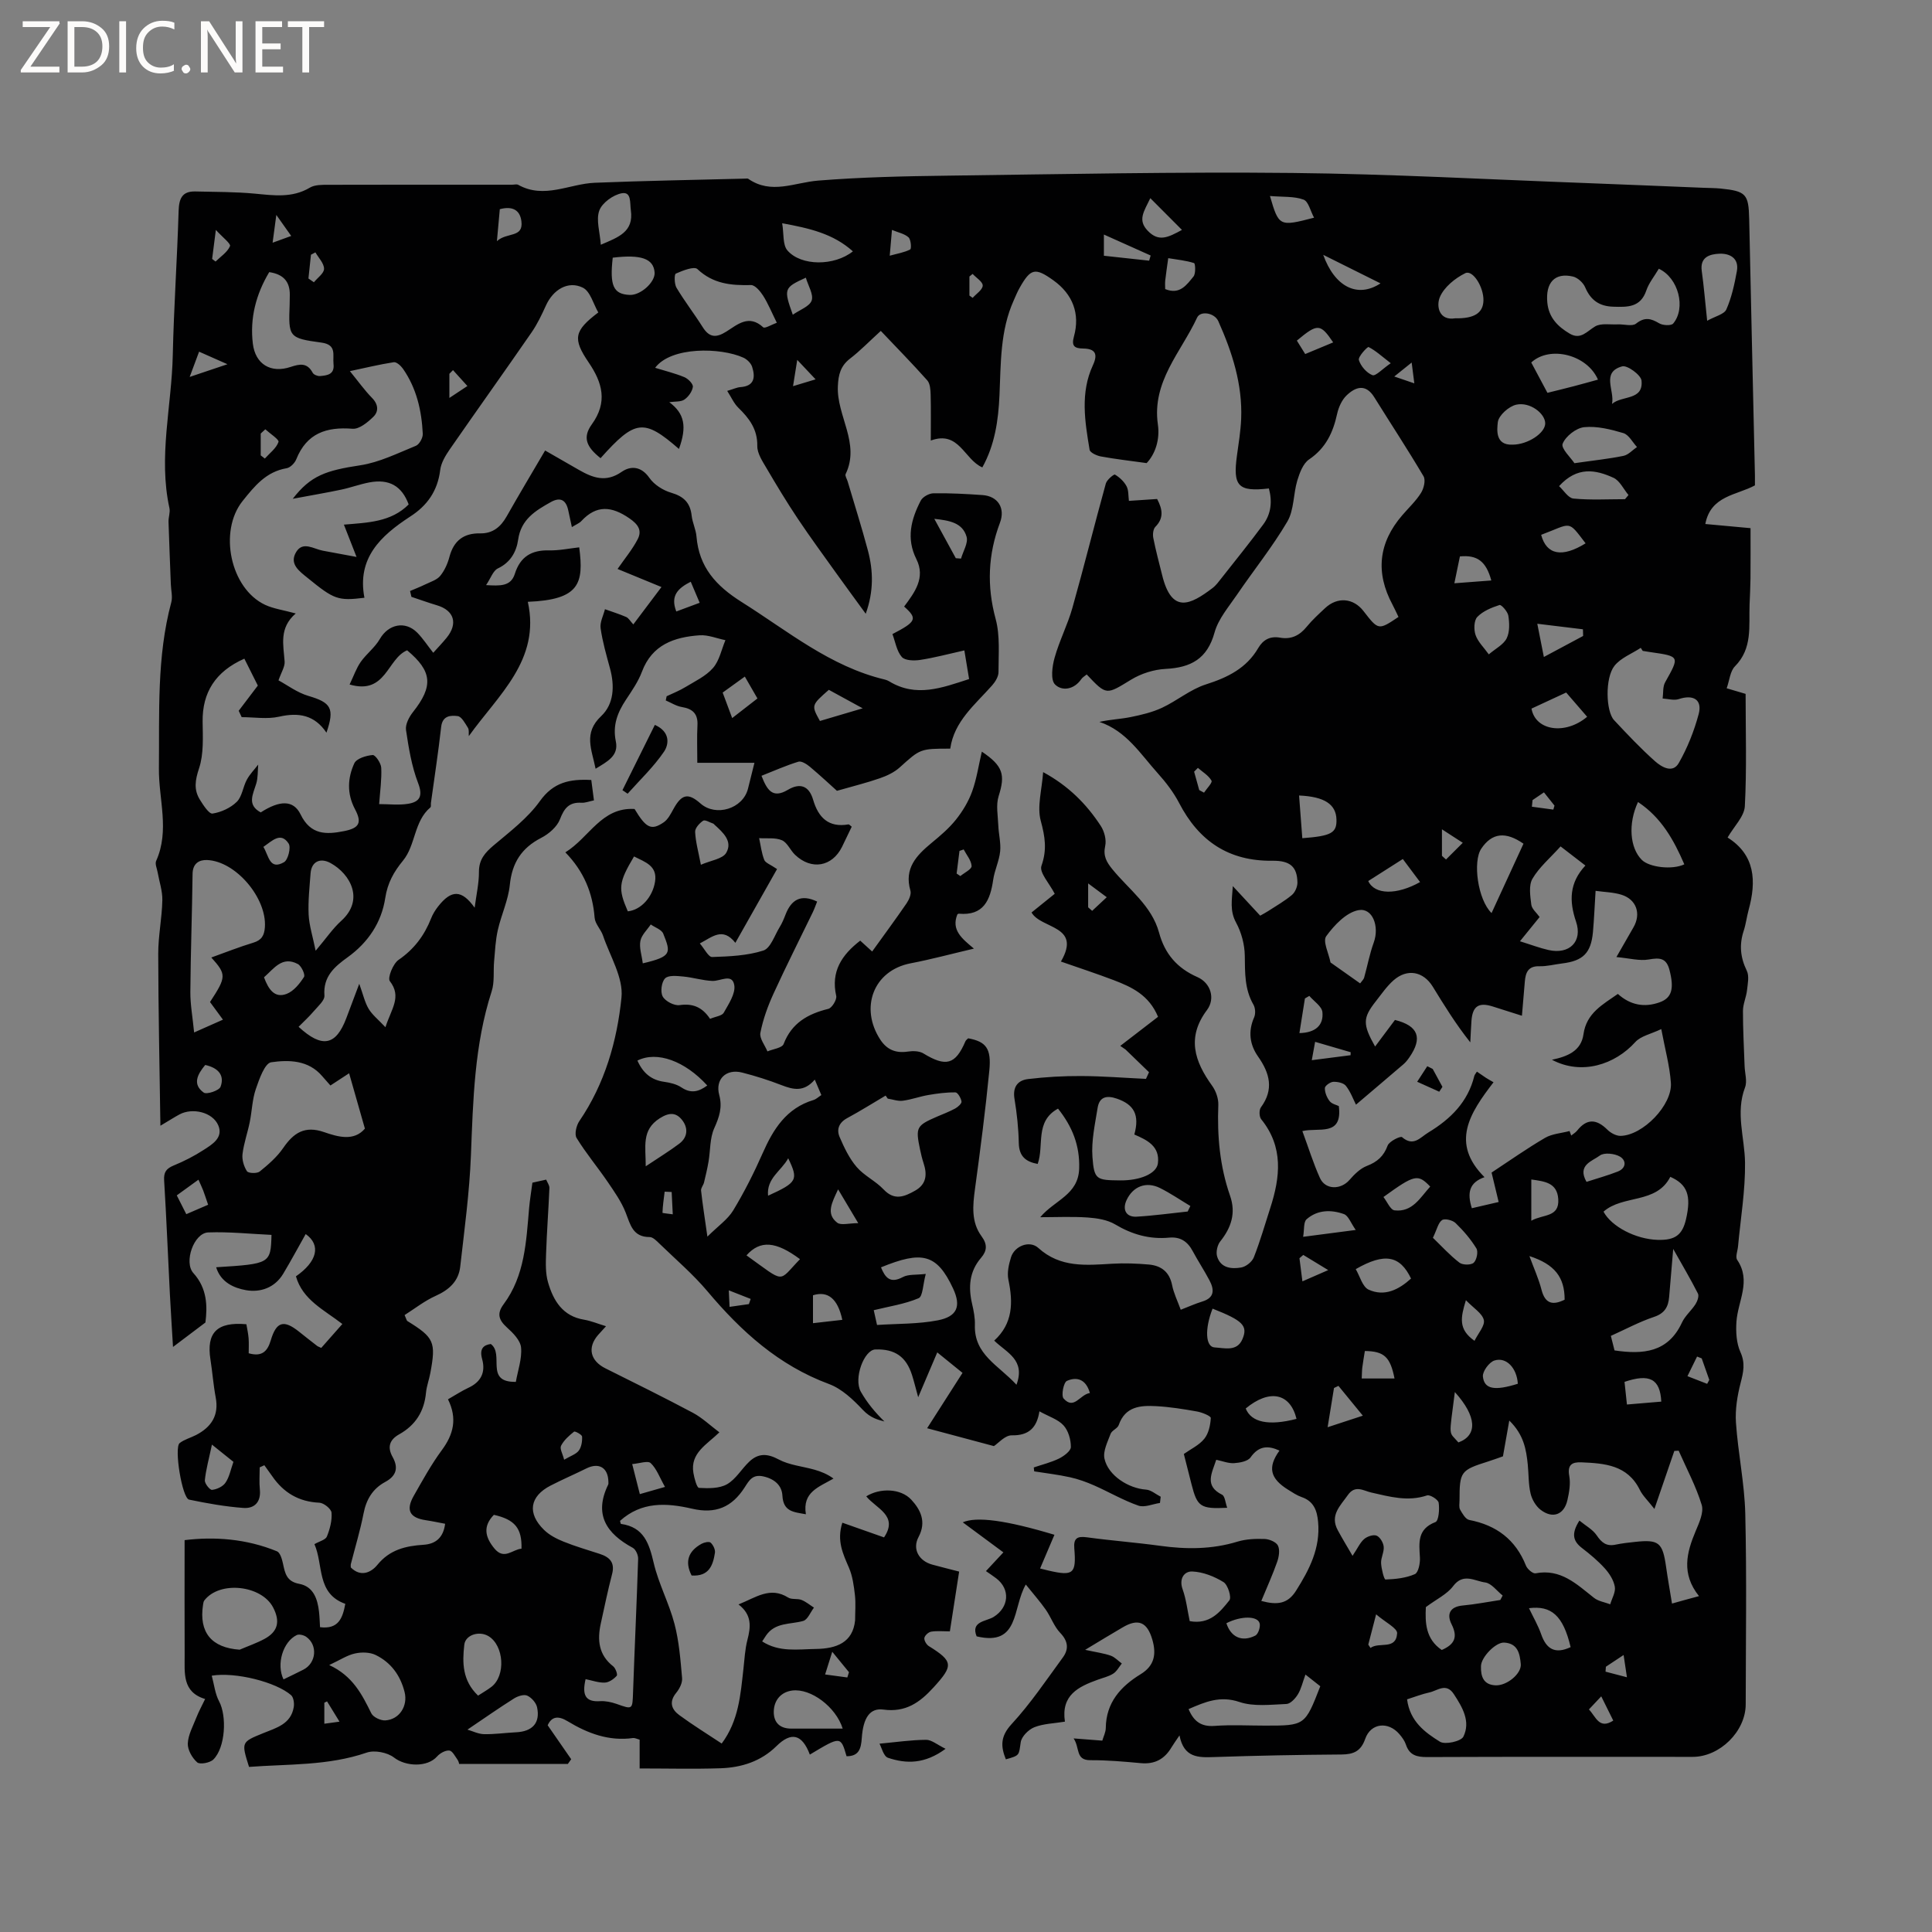 <svg enable-background="new 0 0 400 400" viewBox="0 0 400 400" xmlns="http://www.w3.org/2000/svg"><rect x="0" y="0" width="400" height="400" fill="#808080" stroke="none"/><g fill="#fcfbfa"><path d="m12.4 4.8-6.1 9h6v1.2h-8v-.5l6.1-8.9h-5.7v-1.2h7.6v.4z"/><path d="m14 15v-10.6h3c1.6 0 2.9.5 4 1.4s1.6 2.2 1.6 3.8-.5 3-1.6 3.9-2.4 1.5-4 1.5zm1.4-9.4v8.2h1.6c1.3 0 2.4-.4 3.1-1.1s1.1-1.8 1.1-3.1-.4-2.3-1.2-3-1.8-1-3.1-1z"/><path d="m26.1 4.4v10.6h-1.4v-10.6z"/><path d="m36.1 14.6c-.8.4-1.8.6-2.9.6-1.5 0-2.7-.5-3.6-1.4s-1.4-2.2-1.4-3.8c0-1.7.5-3.1 1.5-4.1s2.3-1.6 3.9-1.6c1 0 1.8.1 2.5.4v1.4c-.8-.4-1.6-.6-2.5-.6-1.2 0-2.1.4-2.9 1.2s-1.1 1.8-1.1 3.2c0 1.3.3 2.3 1 3s1.6 1.1 2.7 1.1c1 0 2-.2 2.7-.7v1.3z"/><path d="m37.6 14.3c0-.2.1-.5.3-.6s.4-.3.6-.3c.3 0 .5.1.6.3s.3.4.3.6-.1.4-.3.6-.4.3-.6.3c-.3 0-.5-.1-.6-.3s-.3-.4-.3-.6z"/><path d="m50.2 15h-1.6l-5.3-8.2c-.2-.2-.3-.5-.4-.7 0 .2.1.7.1 1.5v7.4h-1.4v-10.6h1.7l5.2 8.1c.2.4.4.6.4.7 0-.3-.1-.8-.1-1.5v-7.3h1.4z"/><path d="m58.6 15h-5.7v-10.6h5.5v1.2h-4.1v3.4h3.8v1.2h-3.8v3.6h4.3z"/><path d="m67.1 5.6h-3.1v9.4h-1.4v-9.4h-3v-1.2h7.5z"/></g><path d="m224.67 341.58c2.37.52 3.89.71 5.3 1.21.85.3 1.53 1.07 2.29 1.62-.58.72-1.04 1.63-1.78 2.1-.96.61-2.15.87-3.24 1.27-3.97 1.44-7.59 3.17-6.76 8.67-2.27.37-4.45.41-6.34 1.16-1.2.48-2.63 1.91-2.81 3.1-.41 2.69-.12 2.73-3.08 3.54-1.08-2.68-1.15-4.75 1.18-7.28 3.92-4.25 7.19-9.12 10.62-13.81 1.26-1.72 1.11-3.37-.54-5.09-1.28-1.33-1.91-3.26-3-4.81-1.16-1.66-2.51-3.18-4.13-5.2-2.81 4.84-1.24 12.85-10.18 10.73-1.28-3.16 2.03-3.08 3.55-4.04 3.14-1.98 3.48-5.71.5-7.98-.65-.5-1.35-.95-2.12-1.49 1.2-1.29 2.27-2.44 3.61-3.88-2.85-2.11-5.61-4.15-8.41-6.22 2.85-1.24 8.91-.45 18.98 2.58-1 2.34-1.95 4.59-2.97 6.98.44.11 1.11.29 1.78.44 5.11 1.17 5.74.65 5.3-4.62-.17-2.07.6-2.55 2.59-2.28 5.04.69 10.12 1.07 15.15 1.76 5.42.75 10.74.76 16.04-.86 1.78-.54 3.77-.62 5.65-.55.97.04 2.38.63 2.74 1.38.43.9.2 2.32-.17 3.37-.93 2.65-2.1 5.22-3.28 8.08 3.32.89 5.47.62 7.2-2.13 2.77-4.39 5.05-8.82 4.56-14.23-.21-2.36-.9-4.28-3.39-5.14-.99-.34-1.89-.95-2.79-1.51-3.79-2.34-4.31-4.67-1.82-8.12-2.36-1.09-4.28-1.01-5.98 1.4-.57.82-2.22 1.12-3.4 1.2-1.2.07-2.43-.43-3.71-.7-.93 2.84-2.49 5.39 1.2 7.23.62.31.69 1.7 1.07 2.71-5.53.27-6.2-.2-7.38-4.83-.52-2.05-1.04-4.1-1.6-6.31 1.44-1.02 3.17-1.82 4.24-3.15.9-1.11 1.26-2.83 1.34-4.3.02-.41-1.78-1.15-2.82-1.34-2.81-.5-5.65-.96-8.49-1.11-3.23-.18-6.41.04-7.75 3.91-.25.72-1.42 1.1-1.68 1.82-.62 1.66-1.61 3.58-1.27 5.14.76 3.5 4.98 6.16 8.61 6.41 1.04.07 2.02.96 3.03 1.47-.05.43-.1.86-.15 1.29-1.51.22-3.21 1-4.48.55-3.15-1.1-6.07-2.82-9.13-4.17-1.61-.71-3.3-1.32-5.02-1.7-2.44-.54-4.94-.83-7.41-1.22-.03-.27-.06-.54-.09-.81 1.75-.6 3.59-1.04 5.24-1.85 1.01-.5 2.44-1.57 2.44-2.38.01-1.52-.52-3.38-1.51-4.47-1.14-1.26-3.04-1.83-5-2.92-.53 3.4-2.2 5.04-5.72 4.97-1.4-.03-2.83 1.67-3.7 2.23-4.74-1.27-9.12-2.44-13.83-3.7 2.58-4.04 4.9-7.66 7.33-11.46-1.73-1.4-3.34-2.7-5.23-4.24-1.33 3.13-2.51 5.89-3.95 9.28-.56-2.02-.87-3.32-1.27-4.58-1.21-3.81-3.55-5.44-7.59-5.31-2.35.08-4.55 6.02-3.02 8.74 1.29 2.28 2.99 4.33 4.89 6.17-1.22-.34-2.81-.64-4.49-2.42-1.99-2.12-4.34-4.35-6.98-5.33-10.42-3.86-18.19-10.9-25.17-19.2-2.99-3.55-6.57-6.6-9.92-9.85-.59-.57-1.36-1.38-2.04-1.38-3.5 0-3.99-2.55-4.97-5.06-.89-2.29-2.38-4.38-3.78-6.44-2.08-3.04-4.46-5.88-6.38-9.01-.48-.78-.06-2.58.56-3.49 5.28-7.74 7.82-16.58 8.73-25.59.42-4.11-2.38-8.56-3.82-12.82-.44-1.29-1.64-2.43-1.74-3.7-.4-5.16-2.24-9.62-6.06-13.54 5-3.09 7.46-9.38 14.33-8.98 2.37 3.94 3.45 4.52 6.01 2.78.88-.59 1.46-1.72 2-2.7 1.72-3.17 3.07-3.49 5.65-1.21 3.18 2.8 8.74 1.09 9.81-3.02.42-1.62.81-3.26 1.35-5.41-4.1 0-7.84 0-11.83 0 0-2.89-.1-5.32.03-7.74.13-2.41-.98-3.44-3.24-3.81-1.15-.19-2.22-.89-3.32-1.36.06-.29.12-.58.18-.87 1.3-.62 2.67-1.15 3.89-1.9 1.99-1.21 4.24-2.26 5.71-3.95 1.32-1.51 1.75-3.81 2.57-5.76-1.78-.36-3.6-1.13-5.34-1.01-5.25.37-9.85 1.93-11.95 7.56-.77 2.05-2.08 3.93-3.3 5.78-1.76 2.65-2.79 5.31-2.1 8.62.63 3.01-1.76 4.18-4.19 5.67-.79-3.99-2.58-7.38 1.15-10.89 2.66-2.51 2.82-6.24 1.84-9.86-.75-2.76-1.55-5.52-1.95-8.33-.18-1.25.57-2.63.9-3.95 1.47.53 2.97.99 4.39 1.61.51.22.84.85 1.48 1.54 1.98-2.62 3.8-5.04 5.83-7.74-3.22-1.33-6.2-2.55-9.09-3.74 1.44-2.09 3.04-4 4.16-6.15.94-1.8.14-3.07-1.72-4.34-3.65-2.51-6.78-2.83-9.93.56-.41.45-1.05.69-1.97 1.26-.28-1.28-.51-2.33-.73-3.38-.44-2.18-1.59-2.94-3.63-1.8-3.17 1.77-6.16 3.57-6.76 7.76-.36 2.51-1.56 4.73-4.21 5.98-.98.47-1.46 2.01-2.43 3.45 2.92.17 5.12.29 5.95-2.33 1.11-3.53 3.44-4.95 7.07-4.86 2.08.05 4.18-.4 6.26-.63.98 7.49.08 10.85-10.64 11.28 2.67 12.08-6.13 19.27-12.22 27.81-.05-.58.1-1.29-.18-1.73-.58-.92-1.31-2.32-2.12-2.42-1.4-.18-3.15-.14-3.42 2.22-.59 5.26-1.4 10.5-2.12 15.75-.04.31.06.78-.11.93-3.44 2.91-3.03 7.81-5.67 11.02-1.93 2.35-3.2 4.63-3.68 7.75-.77 5.06-3.54 9.2-7.77 12.25-2.71 1.95-5.12 3.98-4.82 7.93.08 1.01-1.31 2.2-2.16 3.2-.99 1.16-2.12 2.2-3.19 3.28 4.89 4.51 7.74 3.88 9.89-1.81.78-2.07 1.56-4.15 2.67-7.1.8 2.22 1.14 3.83 1.94 5.18.74 1.24 1.96 2.2 3.48 3.81 1.25-3.86 3.42-6.29.91-9.54-.51-.67.66-3.61 1.81-4.4 3.23-2.22 5.34-5.05 6.74-8.6.34-.87.86-1.71 1.44-2.45 2.74-3.5 4.88-3.53 7.57.25.35-2.69.9-5.05.89-7.41-.01-2.55 1.24-3.97 3.05-5.5 3.38-2.85 7.04-5.62 9.57-9.16 2.79-3.9 6.16-4.61 10.64-4.37.18 1.34.35 2.66.55 4.22-.99.2-1.8.54-2.58.49-2.54-.15-3.57 1.1-4.45 3.41-.6 1.57-2.31 3.05-3.89 3.86-4.08 2.1-6.04 5.17-6.5 9.75-.32 3.17-1.78 6.21-2.49 9.37-.47 2.09-.57 4.27-.76 6.42-.19 2.09.12 4.32-.51 6.25-3.58 11.06-3.84 22.48-4.29 33.93-.3 7.71-1.35 15.41-2.22 23.09-.34 2.98-2.29 4.76-5.05 6-2.32 1.04-4.38 2.67-6.46 3.99.39.87.42 1.14.56 1.23 5.56 3.43 5.97 4.33 4.76 10.8-.25 1.35-.76 2.67-.89 4.03-.36 3.87-2.17 6.74-5.55 8.63-2.02 1.13-2.5 2.66-1.36 4.7 1.25 2.25.77 3.92-1.55 5.17-2.57 1.39-3.91 3.61-4.47 6.52-.69 3.53-1.74 6.98-2.63 10.47-.05.2-.01.42-.01.7 2.02 2.05 4.19 1.08 5.5-.53 2.56-3.15 5.85-3.92 9.55-4.16 2.53-.16 4.11-1.48 4.48-4.35-1.35-.25-2.67-.54-4.01-.74-3.32-.49-4.18-2.07-2.49-5.04 1.83-3.22 3.63-6.5 5.82-9.47 2.41-3.26 3.24-6.53 1.27-10.52 1.52-.86 2.82-1.73 4.22-2.38 2.64-1.22 3.6-3.23 2.85-5.95-.59-2.13.27-2.91 1.79-3.12 2.88 2.11-1.35 7.96 5.19 7.84.42-2.38 1.29-4.79 1.08-7.1-.13-1.48-1.66-3.03-2.92-4.16-1.7-1.54-2.14-2.86-.7-4.8 4.41-5.93 4.68-12.98 5.29-19.94.15-1.68.43-3.35.68-5.24.89-.2 1.79-.4 2.85-.63.25.61.69 1.18.67 1.73-.19 4.54-.54 9.07-.69 13.6-.07 1.98-.14 4.08.41 5.95 1.1 3.78 3.02 6.99 7.46 7.72 1.43.24 2.8.82 4.54 1.35-.72.8-1.2 1.3-1.65 1.82-2.26 2.61-1.61 5.34 1.54 6.91 6.06 3.02 12.14 6.02 18.11 9.2 1.91 1.02 3.53 2.58 5.47 4.04-2.63 2.56-6.06 4.28-5.38 8.39.19 1.12.71 3.09 1.17 3.11 1.94.11 4.21.15 5.8-.76 1.84-1.05 3.02-3.2 4.64-4.71 1.84-1.72 3.69-1.68 6.04-.42 2.22 1.19 4.95 1.42 7.44 2.13 1.33.38 2.62.89 3.92 1.83-3.07 1.78-6.47 2.78-5.72 7.39-2.52-.46-4.67-.51-4.86-3.84-.11-2.1-1.59-3.46-3.92-3.99-2.24-.5-2.94.78-3.89 2.26-2.64 4.12-6.02 5.55-10.89 4.42-5.37-1.24-10.48-1.48-14.92 2.52.09.28.12.62.2.63 4.74.66 5.83 4.05 6.78 8.11 1.01 4.3 3.18 8.31 4.3 12.6.95 3.63 1.24 7.45 1.57 11.22.09.99-.55 2.23-1.23 3.06-1.53 1.87-.95 3.42.64 4.59 2.8 2.06 5.76 3.88 8.79 5.89 3.53-4.73 3.9-10.13 4.5-15.47.23-2 .32-4.04.82-5.97.71-2.72.97-5.21-1.84-7.36 3.58-1.42 6.53-3.78 10.29-1.42.73.46 1.9.15 2.76.49.92.36 1.72 1.05 2.57 1.59-.73.96-1.3 2.5-2.23 2.76-2.68.76-5.8.24-7.7 3.03-.23.34-.45.69-.79 1.21 3.55 2.28 7.36 1.61 11.1 1.56 4.29-.06 7.67-1.32 8.14-5.93 0-1.75.16-3.52-.04-5.25-.22-1.9-.48-3.89-1.23-5.63-1.22-2.85-2.58-5.58-1.37-9.33 2.91 1.03 5.74 2.02 8.63 3.04 3.06-4.54-1.68-5.99-3.68-8.5 2.82-1.76 7.13-1.68 9.33.7 1.89 2.05 3.18 4.55 1.5 7.71-1.35 2.53.09 4.98 2.85 5.73 1.73.47 3.46.9 5.55 1.44-.64 4.13-1.26 8.15-1.92 12.38-1.4 0-2.67-.14-3.88.06-.55.09-1.31.78-1.4 1.3-.08.51.42 1.37.91 1.68 5.12 3.18 5.1 4.05 1 8.55-2.88 3.17-5.81 5.22-10.38 4.6-2.79-.38-4.2 1.66-4.49 5.93-.15 2.17-.59 3.74-3.15 3.73-1.21-4.18-1.21-4.18-7.6-.34-1.6-4.24-3.84-4.79-6.93-1.74-3.2 3.15-7.22 4.42-11.55 4.57-5.5.18-11 .04-16.76.04 0-2.34 0-4.11 0-5.96-.6-.16-1-.39-1.37-.34-4.99.7-9.39-.96-13.53-3.47-1.95-1.19-3.31-1.01-4.14.83 1.67 2.42 3.27 4.72 4.87 7.03-.23.32-.46.64-.69.97-7.38 0-14.76 0-22.52 0 .01.04-.05-.48-.32-.86-.51-.72-1.08-1.86-1.71-1.91-.81-.07-1.93.55-2.52 1.22-2.03 2.3-6.51 2.1-8.91.24-1.38-1.07-4.04-1.59-5.67-1.03-8 2.75-16.25 2.34-24.36 2.96-1.61-5.12-1.62-5.13 2.87-6.96 2.74-1.12 5.81-1.88 6.39-5.44.13-.79-.04-2.01-.56-2.46-3.1-2.7-11.49-4.84-16.42-4.03.5 1.85.69 3.76 1.53 5.33 1.62 3.03 1.31 9.55-1.2 12.03-.7.69-2.79 1.08-3.34.59-1.04-.91-2-2.59-1.95-3.91.08-1.82 1.09-3.61 1.78-5.38.46-1.18 1.07-2.29 1.81-3.83-4.79-1.44-4.22-5.4-4.24-9.06-.04-7.83-.01-15.66-.01-23.83 6.09-.75 12.74-.31 19.12 2.31.66.27 1.04 1.6 1.24 2.51.43 2.01.72 3.74 3.38 4.23 2.91.54 3.79 3.1 4.09 5.78.12 1.03.14 2.08.21 3.19 3.79.48 4.68-1.84 5.23-4.83-6.01-2.15-4.49-8.04-6.39-12.36 1.04-.6 2.3-.89 2.58-1.58.62-1.54 1.09-3.31.96-4.94-.06-.78-1.6-2.02-2.52-2.06-4.26-.19-7.41-2.07-9.77-5.5-.53-.76-1.08-1.51-1.62-2.26-.32.15-.64.29-.96.44 0 1.53-.13 3.07.03 4.58.27 2.64-1.16 4-3.45 3.82-3.76-.28-7.5-.95-11.2-1.72-1.45-.3-3.15-10.78-1.95-11.71.98-.76 2.28-1.09 3.4-1.67 3.15-1.64 4.76-4.05 4.06-7.77-.49-2.6-.68-5.25-1.09-7.87-.87-5.53 1.34-7.84 7.44-7.29.15.9.38 1.89.46 2.9.08 1.03.02 2.07.02 3.11 2.72.77 3.88-.36 4.57-2.68 1.16-3.9 2.69-4.31 5.84-1.8 1.24.99 2.49 1.98 3.75 2.95.16.13.37.18.86.42 1.37-1.55 2.8-3.17 4.37-4.95-3.79-2.94-8.22-4.98-9.61-9.87 4.39-3.04 5.25-6.46 2.02-8.75-1.55 2.75-3.04 5.52-4.65 8.21-1.74 2.91-4.73 3.92-7.68 3.41-2.51-.44-5.25-1.62-6.21-4.75 11.19-.7 11.3-.75 11.46-6.7-4.35-.2-8.73-.67-13.1-.51-2.98.11-5.1 6.18-3.07 8.42 2.88 3.18 2.91 6.88 2.49 10.23-2.42 1.83-4.55 3.43-6.71 5.06-.2-3.37-.45-7.18-.65-10.99-.4-7.84-.71-15.68-1.19-23.51-.1-1.69.45-2.43 1.96-3.06 2.14-.88 4.25-1.95 6.19-3.21 1.78-1.15 4.14-2.52 3.07-5.09-1.17-2.77-5.36-3.72-8.04-2.28-.99.53-1.94 1.15-3.95 2.34-.18-12.4-.43-23.98-.45-35.57-.01-3.7.77-7.39.85-11.09.05-1.92-.63-3.86-.97-5.79-.14-.8-.59-1.76-.31-2.38 2.84-6.33.5-12.77.57-19.16.12-11.51-.47-23.07 2.56-34.37.31-1.16-.05-2.49-.09-3.74-.16-4.31-.35-8.62-.48-12.93-.03-.95.38-1.95.19-2.84-2.33-10.6.46-21.09.69-31.63.22-9.96.91-19.91 1.21-29.87.08-2.54.68-4.13 3.47-4.06 4.1.1 8.22.07 12.3.45 3.93.37 7.75.94 11.42-1.25 1-.59 2.45-.58 3.69-.58 12.73-.04 25.45-.02 38.18-.02.42 0 .94-.15 1.26.03 5.39 3 10.57-.22 15.85-.43 10.37-.42 20.76-.59 31.14-.86.21-.01.48-.06.63.04 4.77 3.32 9.58.76 14.47.37 8.86-.71 17.77-.91 26.67-1.02 23.85-.31 47.71-.81 71.56-.56 20.33.21 40.65 1.35 60.98 2.1 8.03.3 16.06.65 24.09.97 1.16.05 2.33.04 3.49.15 5.34.54 5.85 1.14 5.97 6.31.38 17.7.79 35.4 1.19 53.11.01.63 0 1.26 0 2.04-3.77 2.06-9.16 2.09-10.27 8 3.2.29 6.21.57 9.36.86 0 3.51.02 6.97-.01 10.43-.02 1.8-.12 3.6-.19 5.4-.17 4.45.66 9.05-3.03 12.78-1 1.01-1.12 2.89-1.71 4.54 1.41.41 2.58.76 3.92 1.16 0 7.81.25 15.55-.16 23.26-.12 2.13-2.23 4.16-3.57 6.48 5.71 3.6 6 9.01 4.35 15-.39 1.43-.56 2.93-1.02 4.33-.94 2.86-.7 5.49.64 8.24.54 1.1.2 2.7.05 4.05-.16 1.44-.83 2.84-.84 4.26-.01 3.81.21 7.63.34 11.44.05 1.48.58 3.14.09 4.42-2 5.26-.07 10.38 0 15.57.07 5.78-.92 11.57-1.45 17.35-.09.94-.59 2.18-.17 2.79 2.97 4.38.12 8.55-.16 12.82-.14 2.08-.01 4.42.83 6.27 1.04 2.3.61 4.15.04 6.37-.69 2.66-1.15 5.52-.97 8.23.43 6.31 1.78 12.57 1.93 18.87.31 13.14.11 26.3.09 39.45-.01 5.62-5.37 10.88-10.97 10.88-18.33 0-36.66-.04-54.99.04-2.15.01-3.66-.38-4.39-2.58-.26-.78-.79-1.51-1.34-2.15-2.31-2.72-5.94-2.33-7.09.97-.9 2.57-2.42 3.21-4.92 3.23-8.79.06-17.59.23-26.38.53-3.25.11-6.24.18-7.15-4.48-.8 1.19-1.26 1.81-1.66 2.48-1.44 2.43-3.47 3.53-6.35 3.26-3.47-.32-6.96-.63-10.45-.61-3.12.01-2.13-2.55-3.46-4.51 2.28.18 3.98.31 5.94.46.24-.84.71-1.73.72-2.62.06-5.27 3.09-8.61 7.24-11.15 2.88-1.76 3.25-4.21 2.4-7.13-1.07-3.7-2.95-4.46-6.21-2.51-2.29 1.34-4.54 2.7-7.7 4.61zm-149.22-217.82c-5.49.68-6.3.34-11.73-4.08-1.78-1.44-3.9-2.93-2.39-5.41 1.38-2.27 3.62-.61 5.49-.26 2.08.39 4.17.78 7 1.3-1.08-2.77-1.8-4.6-2.62-6.69 4.91-.42 9.75-.51 13.41-4.18-1.41-3.82-4.03-5.34-8.15-4.56-1.97.37-3.88 1.09-5.84 1.5-3.08.65-6.18 1.17-10.01 1.89 3.72-4.82 6.88-5.86 13.99-6.94 3.95-.6 7.73-2.5 11.5-4.03.72-.29 1.47-1.65 1.43-2.48-.23-4.82-1.29-9.45-4.11-13.49-.43-.61-1.33-1.42-1.88-1.34-2.94.45-5.83 1.16-9.1 1.85 1.77 2.17 3.06 3.99 4.61 5.57 1.32 1.35 1.35 2.82.24 3.89-1.17 1.15-2.92 2.58-4.3 2.47-5.42-.43-9.49.93-11.65 6.32-.31.78-1.23 1.72-1.99 1.85-4.26.72-6.65 3.7-9.13 6.8-4.99 6.25-2.55 18.09 4.66 21.48 1.75.82 3.77 1.08 6.35 1.79-3.51 3.02-2.54 6.52-2.3 9.97.07 1.05-.67 2.16-1.27 3.88 1.81.97 3.87 2.54 6.19 3.22 4.69 1.38 5.48 2.55 3.74 7.61-2.47-3.66-5.74-4.23-9.8-3.31-2.47.56-5.16.1-7.75.1-.21-.44-.41-.88-.62-1.32 1.23-1.62 2.46-3.24 3.96-5.22-.77-1.53-1.78-3.56-2.79-5.57-6.01 2.66-8.71 7.02-8.64 13.03.04 3.25.25 6.7-.74 9.68-.81 2.44-1.12 4.4.17 6.48.7 1.13 1.9 2.99 2.62 2.88 1.78-.27 3.74-1.17 5.02-2.43 1.11-1.09 1.28-3.09 2.08-4.57.61-1.14 1.56-2.1 2.36-3.14-.12 1.33-.03 2.73-.42 3.98-.67 2.2-1.95 4.36.94 5.92 3.93-2.53 6.77-2.62 8.25.41 2.08 4.29 5.31 4.2 9.02 3.46 3.15-.63 3.74-1.73 2.23-4.57-1.68-3.18-1.52-6.44-.12-9.47.46-.99 2.45-1.6 3.8-1.71.55-.04 1.72 1.67 1.77 2.63.12 2.39-.24 4.81-.43 7.53 2.04 0 4.05.25 5.98-.06 2.4-.39 3.13-1.56 2.09-4.28-1.34-3.48-1.96-7.28-2.51-11-.17-1.15.63-2.69 1.43-3.7 4.27-5.39 4-8.46-1.2-12.8-4.15 1.72-4.34 9.28-11.91 7.08.86-1.79 1.39-3.37 2.3-4.67 1.18-1.68 2.95-2.99 3.96-4.75 1.77-3.07 5.25-3.84 7.76-1.3 1.16 1.18 2.08 2.61 3.3 4.15.98-1.09 1.92-2.07 2.77-3.11 2.39-2.94 1.56-5.66-2-6.72-1.78-.53-3.53-1.17-5.29-1.75-.09-.4-.19-.8-.28-1.21 1.07-.46 2.16-.88 3.21-1.39 1.06-.52 2.34-.9 3.03-1.74.91-1.11 1.55-2.56 1.92-3.97.89-3.32 2.94-4.89 6.33-4.83 2.61.05 4.27-1.32 5.51-3.52 2.55-4.51 5.21-8.95 7.96-13.64 2.45 1.4 4.72 2.71 7 4.02 2.87 1.64 5.59 2.67 8.85.4 1.85-1.28 4.03-1.2 5.74 1.25.99 1.42 2.84 2.59 4.53 3.08 2.59.76 3.93 2.08 4.22 4.74.16 1.46.88 2.86 1 4.32.53 6.35 4.03 10.21 9.35 13.56 9.56 6.01 18.32 13.36 29.66 16.06.31.07.61.2.88.36 5.59 3.4 10.94 1.35 16.55-.47-.32-1.91-.58-3.52-.98-5.93-3.31.74-6.2 1.52-9.15 1.97-1.25.19-3.14.15-3.8-.61-1.06-1.22-1.34-3.12-1.94-4.74 4.97-2.58 5.24-3.19 2.42-5.7 2.18-2.92 4.47-5.96 2.54-9.81-2.15-4.3-1.1-8.26.9-12.12.4-.78 1.73-1.51 2.64-1.52 3.38-.05 6.78.13 10.16.37 3.19.23 4.74 2.7 3.6 5.73-2.47 6.56-2.75 13.08-.89 19.93.94 3.47.58 7.32.59 10.99 0 .92-.66 2-1.31 2.74-3.55 4.01-7.89 7.45-8.68 13.11-6.26-.01-6.21.05-10.49 3.91-1.13 1.01-2.64 1.72-4.09 2.22-2.69.94-5.47 1.62-8.88 2.6-1.35-1.21-3.43-3.16-5.6-4.98-.66-.55-1.74-1.24-2.38-1.05-2.58.79-5.05 1.9-7.64 2.92 1.13 2.89 2.25 4.81 5.45 2.91 2.46-1.46 4.36-.93 5.24 2.05 1.06 3.64 3.17 5.83 7.32 5.1.14-.02.32.22.67.48-.66 1.37-1.32 2.78-2.01 4.18-2.05 4.12-6.33 4.87-9.72 1.64-.99-.94-1.6-2.54-2.73-3.02-1.38-.59-3.12-.32-4.71-.43.33 1.51.5 3.08 1.06 4.5.25.63 1.28.96 2.65 1.9-2.83 5-5.6 9.91-8.63 15.27-2.64-3.33-4.76-1.22-7.36.13.97 1.12 1.79 2.84 2.56 2.81 3.56-.12 7.25-.27 10.59-1.34 1.5-.48 2.33-3.14 3.38-4.85.5-.8.87-1.7 1.21-2.58 1.19-3.09 3.18-4.33 6.55-2.71-.28.7-.55 1.47-.9 2.21-2.72 5.62-5.55 11.2-8.14 16.87-1.18 2.58-2.17 5.32-2.71 8.09-.23 1.14.93 2.56 1.46 3.85 1.16-.49 3.04-.71 3.35-1.53 1.68-4.37 5.02-6.23 9.26-7.28.75-.19 1.8-1.91 1.63-2.68-1.14-5.05 1.14-8.48 4.97-11.44.71.65 1.46 1.33 2.47 2.25 2.47-3.44 4.86-6.67 7.13-9.98.5-.74 1.01-1.89.79-2.63-1.34-4.61 1.26-7.29 4.39-9.88 1.8-1.48 3.61-3.02 5.05-4.83 1.38-1.73 2.59-3.74 3.34-5.82.94-2.6 1.34-5.41 2.01-8.24 4.43 2.97 4.87 4.81 3.48 9.2-.59 1.85-.15 4.06-.07 6.1.07 1.8.56 3.62.38 5.37-.21 1.98-1.15 3.87-1.44 5.85-.61 4.21-1.96 7.5-7.12 7.03-.09-.01-.19.08-.29.13-1.33 3.25.94 5.02 3.42 7.1-4.69 1.1-8.86 2.23-13.09 3.04-7.76 1.49-10.57 9.24-6.31 15.78 1.37 2.11 3.21 2.87 5.7 2.5 1.05-.16 2.37-.14 3.22.37 4.69 2.86 6.64 2.35 8.72-2.5.11-.26.4-.44.57-.62 3.69.68 4.83 2.08 4.38 6.67-.8 8.19-1.86 16.36-2.97 24.52-.47 3.45-.8 6.86 1.35 9.78 1.27 1.72 1.14 3.05-.1 4.49-2.43 2.83-2.65 6.04-1.85 9.51.33 1.44.63 2.94.58 4.4-.19 6.13 4.89 8.3 8.61 12.36 1.91-5.18-2.01-6.61-4.61-9.14 3.9-3.55 3.92-7.91 2.94-12.6-.31-1.46.08-3.18.54-4.66.74-2.36 3.86-3.56 5.65-1.93 4.56 4.14 9.9 3.59 15.32 3.27 2.52-.15 5.07-.05 7.58.17 2.53.23 4.25 1.51 4.8 4.25.34 1.72 1.15 3.34 1.79 5.11 1.66-.64 3.01-1.26 4.42-1.69 2.65-.79 2.53-2.51 1.51-4.43-1.08-2.05-2.37-3.99-3.46-6.03-1.06-1.99-2.57-3-4.88-2.78-4.03.38-7.66-.65-11.17-2.74-1.61-.96-3.75-1.29-5.68-1.43-3.26-.22-6.55-.06-9.83-.06 2.97-3.55 7.89-4.61 8.06-10.07.15-4.73-1.38-8.65-4.38-12.41-4.85 2.65-2.83 7.62-4.21 11.45-2.39-.44-3.85-1.51-3.91-4.3-.06-3.06-.39-6.15-.89-9.17-.41-2.45.66-3.84 2.79-4.1 3.65-.44 7.34-.65 11.02-.63 4.47.02 8.94.38 13.41.59.21-.46.42-.92.63-1.38-1.62-1.57-3.24-3.13-4.86-4.7-.36-.25-.73-.5-1.09-.75 2.64-2.03 5.28-4.07 7.82-6.02-1.87-4.51-5.44-6.16-9.12-7.57-3.62-1.38-7.3-2.58-10.99-3.87 4.38-7.52-4.12-6.71-6.08-10.16 1.58-1.27 3.19-2.58 4.8-3.87-1.08-2.12-3.24-4.42-2.75-5.79 1.18-3.34.75-6.02-.14-9.31-.8-2.95.23-6.4.49-10.09 5.21 2.82 8.97 6.59 11.93 11.13.74 1.13 1.2 2.87.92 4.14-.46 2.07.26 3.33 1.47 4.82 3.44 4.23 8.17 7.55 9.69 13.17 1.18 4.36 3.73 7.33 7.92 9.17 2.8 1.23 3.75 4.48 1.99 6.83-4.23 5.64-2.59 10.61 1.06 15.66.79 1.09 1.34 2.67 1.29 4-.25 6.42.31 12.7 2.43 18.78 1.25 3.58.26 6.59-2.03 9.46-.61.76-.93 2.23-.64 3.14.74 2.39 2.97 2.61 4.98 2.26.99-.17 2.24-1.17 2.61-2.1 1.31-3.33 2.3-6.79 3.4-10.2 2.07-6.4 2.79-12.63-1.87-18.39-.43-.53-.46-1.93-.06-2.47 2.73-3.72 1.83-7.06-.58-10.5-1.75-2.48-2.11-5.22-.82-8.14.32-.73.25-1.93-.15-2.62-1.85-3.2-1.74-6.61-1.79-10.14-.03-2.31-.7-4.81-1.8-6.84-1.34-2.46-.86-4.64-.68-7.56 2.19 2.37 3.91 4.22 5.67 6.12.66-.38 1.12-.61 1.55-.89 1.69-1.1 3.46-2.1 5-3.38.67-.56 1.17-1.72 1.16-2.6-.06-3.19-1.44-4.55-5.18-4.5-9.05.11-15.22-4.07-19.31-11.95-1.16-2.23-2.75-4.3-4.44-6.18-3.58-3.98-6.49-8.75-12.07-10.62 2.28-.51 4.42-.58 6.48-1 2.21-.45 4.47-.98 6.5-1.93 3.1-1.45 5.86-3.81 9.07-4.83 4.51-1.44 8.39-3.34 10.84-7.54 1.02-1.74 2.49-2.5 4.51-2.14 2.31.41 4.05-.45 5.52-2.26 1.13-1.39 2.48-2.61 3.8-3.85 2.55-2.39 5.85-2.12 7.96.61 3.09 3.99 3.09 3.99 7.24 1.21-.41-.84-.79-1.71-1.24-2.55-3.56-6.63-2.9-12.8 2.02-18.5 1.31-1.53 2.82-2.93 3.88-4.62.59-.93 1-2.65.53-3.45-3.27-5.54-6.81-10.92-10.21-16.38-1.78-2.86-3.89-2.13-5.73-.36-.98.94-1.65 2.45-1.95 3.81-.84 3.86-2.35 7.1-5.81 9.44-1.24.84-1.96 2.79-2.44 4.37-.84 2.8-.65 6.1-2.07 8.51-3.1 5.27-6.98 10.08-10.43 15.15-1.71 2.51-3.85 4.98-4.63 7.8-1.5 5.45-4.89 7.27-10.13 7.54-2.43.12-5.07.96-7.15 2.23-5.15 3.14-5.05 3.31-9.19-1.08-.38.32-.86.58-1.13.98-1.49 2.17-3.99 2.53-5.43 1.09-.95-.95-.59-3.75-.09-5.52.98-3.52 2.7-6.83 3.69-10.34 2.41-8.55 4.55-17.18 6.92-25.74.21-.78 1.68-1.98 1.89-1.85.96.57 1.88 1.43 2.4 2.41.45.84.35 1.99.49 3.03 2.2-.15 4.08-.27 5.84-.39 1.17 2.21 1.38 4-.37 5.77-.46.47-.57 1.58-.42 2.31.51 2.59 1.2 5.15 1.84 7.72 1.99 8.06 5.84 6.11 10.41 2.65.75-.57 1.32-1.37 1.91-2.12 2.88-3.66 5.82-7.29 8.59-11.04 1.66-2.24 1.9-4.8 1.18-7.47-6.37.74-7.49-.49-6.61-6.83.35-2.52.76-5.04.87-7.58.29-7.16-1.86-13.8-4.73-20.22-.79-1.76-3.71-2.21-4.39-.75-3.31 7.15-9.41 13.24-8.12 22.16.44 3.06-.52 6.06-2.33 7.97-3.49-.49-6.51-.83-9.49-1.38-.86-.16-2.22-.79-2.32-1.38-.98-5.86-1.96-11.8.68-17.49 1.12-2.41.43-3.44-2.01-3.47-1.87-.02-2.45-.57-1.91-2.5 1.3-4.7-.25-8.74-4.23-11.6-3.8-2.72-4.73-2.53-7.03 1.56-.47.82-.82 1.71-1.21 2.58-2.83 6.28-2.65 13.01-2.95 19.66-.23 5.2-.97 10.27-3.55 14.91-3.76-1.63-4.81-7.71-10.67-5.56 0-3.4.05-6.46-.03-9.52-.03-1-.11-2.27-.7-2.94-3.08-3.46-6.33-6.77-9.62-10.24-2.45 2.23-4.29 4.14-6.37 5.74-1.97 1.52-2.42 3.33-2.52 5.73-.27 6.14 4.68 11.79 1.61 18.17-.17.35.26 1 .41 1.5 1.41 4.77 2.92 9.52 4.2 14.32 1.12 4.21 1.22 8.46-.45 13.1-2.18-3-4.12-5.63-6.02-8.28-2.71-3.79-5.47-7.55-8.06-11.42-2.27-3.4-4.39-6.91-6.46-10.44-.84-1.43-1.93-3.06-1.91-4.58.06-3.48-1.67-5.74-3.94-7.95-.89-.87-1.42-2.11-2.29-3.47 1.33-.39 2.01-.73 2.71-.78 2.94-.2 3.14-2.04 2.45-4.2-.24-.76-1.06-1.56-1.81-1.9-4.7-2.13-14.98-2.33-18.27 2.1 2.09.65 4.14 1.14 6.06 1.94.77.32 1.83 1.4 1.75 2-.13.96-.92 2.07-1.76 2.64-.73.5-1.91.36-3.12.54 3.18 2.36 3.67 5.07 2 9.68-7.27-6.32-9.06-6.11-16.23 1.91-2.97-2.35-3.75-4.31-1.82-6.99 3.34-4.62 2.21-8.64-.65-12.84-3.34-4.91-3.02-6.54 2-10.34-1.01-1.72-1.64-4.36-3.2-5.13-3.06-1.51-6.16.42-7.64 3.69-.87 1.92-1.79 3.86-2.98 5.58-5.6 8.11-11.34 16.13-16.95 24.23-.88 1.28-1.78 2.77-1.96 4.26-.54 4.32-2.68 7.38-6.28 9.67-6.05 3.96-10.98 8.54-9.41 16.77zm194.19 110.42c1.27 3.43 2.26 6.66 3.64 9.71 1.11 2.47 4.3 2.48 6.11.41 1.01-1.16 2.23-2.38 3.61-2.91 2.15-.83 3.48-2 4.3-4.22.33-.88 2.65-2.01 2.97-1.74 2.39 2.05 3.75.07 5.47-.97 4.58-2.77 8.17-6.3 9.5-11.69.07-.29.32-.53.54-.9.63.43 1.23.86 1.84 1.26.44.29.91.54 1.6.94-4.92 6.39-8.97 12.57-1.87 19.65-3.15 1.11-3.64 3.21-2.62 6.43 1.82-.42 3.68-.86 5.55-1.29-.45-1.88-.91-3.77-1.46-6.07-.32.29-.12.05.14-.12 3.63-2.39 7.18-4.9 10.93-7.09 1.47-.85 3.37-.96 5.07-1.41.11.31.23.62.34.93.41-.33.9-.61 1.22-1.01 2.02-2.55 4.02-2.43 6.26-.21.68.68 1.81 1.3 2.73 1.29 4.61-.07 10.76-6.39 10.43-10.99-.25-3.52-1.22-6.99-1.99-11.12-2.15 1.03-4.24 1.43-5.38 2.69-4.2 4.65-11.09 6.94-17.26 3.66 3.18-.67 6.04-1.78 6.53-5.27.61-4.4 3.98-6.15 7.12-8.36 2.6 2.35 5.53 2.85 8.64 1.74 2.59-.92 3.03-2.89 2.05-6.69-.65-2.52-2.03-2.58-4.29-2.18-1.93.34-4.02-.26-6.7-.5 1.47-2.56 2.5-4.36 3.54-6.17 1.62-2.82.6-5.78-2.51-6.74-1.65-.51-3.45-.54-5.34-.8-.1 1.72-.17 3.09-.26 4.45-.09 1.38-.16 2.75-.29 4.12-.41 4.3-2.03 5.93-6.36 6.46-1.58.19-3.16.62-4.72.58-2.34-.07-2.86 1.31-3.02 3.16-.2 2.29-.39 4.59-.6 7.09-2.28-.72-4.18-1.33-6.08-1.93-2.88-.9-4.14-.05-4.37 2.97-.11 1.49-.16 2.98-.24 4.47-3.02-3.8-5.4-7.67-7.77-11.53-1.96-3.18-5.29-3.81-8.13-1.31-1.41 1.25-2.5 2.86-3.68 4.36-2.68 3.42-2.74 4.71-.13 9.34 1.5-2 2.81-3.75 4.11-5.5 4.82 1.2 5.79 3.7 2.98 7.75-.36.52-.76 1.03-1.24 1.44-3.25 2.79-6.52 5.55-9.81 8.35-.57-1.12-1.12-2.67-2.08-3.89-.49-.62-1.74-.88-2.62-.84-.63.03-1.73.82-1.74 1.29-.02.91.41 1.97.99 2.71.46.59 1.42.78 1.9 1.02.81 6.42-4.24 4.36-7.55 5.18zm82.12 96.28c-3.72-4.66-2.56-9.02-.69-13.47.72-1.71 1.72-3.87 1.25-5.42-1.18-3.86-3.13-7.49-4.77-11.22-.3.02-.6.03-.9.05-1.3 3.79-2.6 7.58-4.12 12.01-1.39-1.78-2.44-2.75-3.02-3.94-2.54-5.17-7.28-5.5-12.09-5.71-1.91-.08-2.95.47-2.52 2.82.29 1.59-.01 3.37-.38 4.99-.69 3.05-3.05 3.94-5.55 2.02-.99-.76-1.79-2.13-2.08-3.37-.46-1.93-.38-3.99-.58-5.98-.32-3.12-.81-6.19-3.83-9.13-.5 2.83-.87 4.95-1.31 7.41-.67.23-1.86.68-3.06 1.06-5.71 1.8-5.93 2.09-5.93 8.09 0 .63-.16 1.39.12 1.88.47.83 1.13 1.99 1.89 2.14 5.64 1.09 9.6 4.07 11.75 9.47.28.71 1.42 1.68 1.97 1.58 5.23-1.01 8.52 2.25 12.1 5.07.91.72 2.24.91 3.37 1.34.35-1.22 1.15-2.51.95-3.63-.23-1.35-1.11-2.73-2.06-3.79-1.41-1.56-3.06-2.94-4.74-4.23-1.8-1.39-2.3-2.9-.53-5.68 1.27 1.05 2.75 1.83 3.58 3.06 1.02 1.51 2.02 2.31 3.87 1.93 1.34-.28 2.72-.44 4.09-.58 4.92-.53 5.69.12 6.41 5.2.35 2.48.8 4.95 1.22 7.57 1.89-.54 3.4-.95 5.59-1.54zm-230.52 17.19c-.77 3.32-.02 4.76 3 4.56 1.12-.07 2.32.19 3.39.56 3.39 1.2 3.31 1.23 3.44-2.52.32-9.18.76-18.35 1.05-27.53.02-.76-.49-1.92-1.11-2.26-5.45-2.95-8.11-6.89-5.09-13.09.08-.17.04-.42.04-.63-.07-2.89-1.97-4-4.55-2.72-2.46 1.22-4.99 2.3-7.43 3.56-4.32 2.23-4.87 5.73-1.34 9.17 1.09 1.07 2.58 1.84 4.02 2.42 2.44.99 4.98 1.72 7.49 2.54 2.07.67 3.21 1.78 2.57 4.21-.88 3.37-1.58 6.79-2.33 10.2s-.47 6.51 2.57 8.88c.49.39.95 1.7.73 1.95-.61.68-1.58 1.37-2.44 1.41-1.28.07-2.58-.42-4.01-.71zm47.45-124.13c-2.26 2.65-4.49 2.07-6.9 1.14-2.66-1.03-5.39-1.9-8.15-2.6-3.31-.84-5.61 1.39-4.73 4.65.69 2.55.01 4.56-1.03 6.87-.93 2.05-.79 4.58-1.18 6.89-.25 1.46-.59 2.91-.94 4.35-.14.58-.67 1.15-.61 1.68.31 2.81.75 5.61 1.31 9.53 2.25-2.23 4.22-3.57 5.35-5.44 2.29-3.79 4.3-7.77 6.09-11.83 2.2-5 4.92-9.32 10.51-11.01.57-.17 1.04-.64 1.64-1.03-.43-.98-.79-1.83-1.36-3.2zm-100.28 1.22c-.6-.68-1.16-1.3-1.7-1.93-2.85-3.36-6.92-3.4-10.56-2.88-1.33.19-2.48 3.49-3.19 5.56-.74 2.16-.79 4.56-1.25 6.82-.45 2.22-1.23 4.39-1.5 6.62-.14 1.16.28 2.58.92 3.56.29.44 2.08.51 2.64.06 1.78-1.44 3.59-3.01 4.87-4.88 2.16-3.14 4.46-4.66 8.45-3.28 2.9 1 6.18 1.95 8.46-.72-1.14-3.99-2.2-7.71-3.27-11.46-1.13.75-2.45 1.61-3.87 2.53zm-28.22-10.98c2.41-1.07 4.1-1.82 5.97-2.65-1.05-1.43-1.89-2.58-2.68-3.65 3.41-5.22 3.43-5.7.27-9.22 2.95-1.06 5.79-2.19 8.7-3.07 1.72-.52 2.27-1.5 2.39-3.19.44-6.01-6-13.69-11.98-13.92-1.63-.06-2.96.7-2.99 2.86-.1 8.15-.4 16.3-.46 24.44-.02 2.6.47 5.21.78 8.4zm143.61 13.7c-.15-.21-.29-.42-.44-.63-2.64 1.56-5.25 3.2-7.95 4.66-1.73.93-2.25 2.36-1.57 3.93.94 2.18 2 4.42 3.52 6.19 1.55 1.81 3.93 2.9 5.58 4.65 2.23 2.37 4.29 1.51 6.51.26 2.41-1.36 2.53-3.4 1.75-5.75-.3-.9-.51-1.83-.71-2.76-.97-4.61-.77-4.97 3.53-6.83 1.26-.54 2.55-1.03 3.75-1.68.56-.31 1.36-1.02 1.3-1.44-.1-.71-.79-1.88-1.25-1.89-1.87-.03-3.76.22-5.61.54-1.78.3-3.5.95-5.28 1.18-1.02.14-2.09-.27-3.13-.43zm156.31-92.7c-.14-.21-.28-.42-.41-.63-1.85 1.22-4.15 2.08-5.45 3.73-1.98 2.52-1.77 9.41-.08 11.23 2.74 2.93 5.5 5.86 8.49 8.52 1.32 1.17 3.64 2.59 4.91.37 1.8-3.14 3.18-6.63 4.12-10.13.8-2.99-1.1-4.12-4.12-3.11-.99.33-2.22-.06-3.34-.12.16-1.14 0-2.45.53-3.38 3.01-5.37 3.06-5.35-3.08-6.23-.53-.09-1.05-.17-1.57-.25zm-60.08 187.36c1.07-1.6 1.56-2.75 2.41-3.48.63-.55 1.9-.97 2.57-.7.71.29 1.39 1.45 1.47 2.29.11 1.11-.6 2.28-.54 3.41.06 1.19.62 3.39.91 3.38 2.06-.07 4.22-.3 6.08-1.11.73-.32 1.12-2.27 1.05-3.44-.18-3.05-.58-5.88 3.21-7.34.68-.26.87-2.67.67-4-.09-.65-1.8-1.73-2.41-1.52-3.98 1.34-7.73.26-11.55-.6-1.6-.36-3.32-1.65-4.84.52-1.57 2.24-3.78 4.19-2.08 7.3.88 1.63 1.85 3.23 3.05 5.29zm63.41-266.48c-.93 1.58-2.05 2.93-2.58 4.48-1.2 3.56-3.9 3.47-6.85 3.38-2.9-.09-4.68-1.35-5.82-4.02-.41-.96-1.56-2.01-2.55-2.23-3.77-.87-5.69 1.3-5.28 5.44.31 3.08 2.17 4.93 4.62 6.38 2.28 1.35 3.55-.46 5.26-1.48 1.23-.73 3.11-.35 4.71-.43 1.28-.06 2.98.47 3.78-.16 1.79-1.42 3.08-1.08 4.79-.06.75.45 2.49.53 2.9.04 2.67-3.19 1.12-9.44-2.98-11.34zm-287.7.7c-2.75 4.6-4.03 9.54-3.39 14.82.52 4.26 3.73 6.18 7.82 4.81 1.92-.64 3.44-.91 4.57 1.21.21.4 1.02.72 1.52.68 1.48-.13 3.04-.31 2.79-2.51-.2-1.85.74-3.98-2.51-4.42-6.79-.92-6.83-1.16-6.57-7.93.02-.63.02-1.27.03-1.9.04-2.75-1.28-4.32-4.26-4.76zm105.09 10.48c-1.11-2.25-1.83-4.02-2.84-5.61-.59-.92-1.67-2.21-2.5-2.19-4.11.1-7.85-.24-11.1-3.31-.66-.63-3.06.31-4.47.94-.34.15-.32 2.14.14 2.92 1.67 2.8 3.68 5.39 5.42 8.15 1.37 2.18 2.78 2.27 4.9.93 2.28-1.43 4.65-3.64 7.63-.89.33.32 1.77-.56 2.82-.94zm74.02 168.07c1.12-4.05-.04-6.2-3.62-7.43-2.1-.72-3.61-.39-3.98 1.91-.54 3.38-1.32 6.83-1.07 10.18.35 4.72.83 4.79 5.74 4.84 4.11.04 7.53-1.39 7.81-3.52.45-3.56-2.25-4.85-4.88-5.98zm79.84-40.01c2.26.7 4.06 1.39 5.91 1.81 4.31.98 7.11-1.74 5.7-5.88-1.44-4.25-1.41-8.03 1.94-11.61-2.11-1.63-3.96-3.05-5.14-3.96-2.19 2.43-4.43 4.31-5.82 6.69-.81 1.38-.46 3.58-.24 5.37.11.89 1.1 1.68 1.72 2.56-1.24 1.54-2.42 2.99-4.07 5.02zm-265.07 146.67c1.7-.73 3.47-1.34 5.1-2.21 2.79-1.5 3.36-3.58 1.83-6.53-2.39-4.61-11.07-5.6-14.25-1.45-.17.23-.21.57-.26.87-.89 5.75 1.75 8.92 7.58 9.32zm296.2-97.9c-2.9 5.68-9.8 3.65-13.83 7.21 1.63 3.07 6.63 5.7 11.19 5.84 3.62.11 5.14-.99 5.9-4.31 1.11-4.87.27-7.17-3.26-8.74zm-164.24 30.67c4.22-.28 8.49-.17 12.58-.96 3.97-.77 4.9-2.86 3.17-6.58-3.38-7.26-6.49-7.84-14.93-4.39.87 2.14 1.9 3.42 4.53 2.01 1.14-.61 2.73-.41 4.74-.65-.6 2.22-.6 4.66-1.48 5.03-2.88 1.22-6.08 1.69-9.29 2.48.17.74.37 1.65.68 3.06zm88.7 72.38c-.6 1.63-.88 2.98-1.57 4.1-.52.85-1.53 1.95-2.35 1.99-3.26.13-6.77.59-9.74-.41-4.02-1.36-7.1-.02-10.54 1.47 1.05 2.5 2.57 3.69 5.38 3.48 3.47-.26 6.98-.06 10.47-.06 8.25 0 8.25 0 11.42-8.15-.9-.72-1.85-1.47-3.07-2.42zm63.99-67.11c5.89.87 11.08.45 13.96-5.77.65-1.4 1.96-2.48 2.81-3.81.39-.61.76-1.67.5-2.19-1.48-2.93-3.17-5.77-5.12-9.24-.33 3.87-.6 6.9-.84 9.92-.17 2.05-.91 3.41-3.13 4.15-3.05 1.02-5.93 2.58-8.94 3.93.32 1.26.55 2.15.76 3.01zm-266.11 65.14c4.89 2.26 6.79 6.1 8.72 10 .4.8 1.94 1.52 2.9 1.46 2.95-.19 4.69-3.03 3.99-5.85-.87-3.48-2.84-6.16-6.01-7.7-1.2-.58-2.9-.61-4.24-.31-1.59.33-3.03 1.31-5.36 2.4zm-2.81-147.89c2.19-2.58 3.55-4.61 5.31-6.2 4.82-4.35 1.9-9.67-2.2-11.94-2.15-1.19-3.98-.33-4.16 2.12-.21 2.84-.53 5.7-.4 8.53.11 2.24.83 4.44 1.45 7.49zm216.25 6.76c.38-.53.73-.82.83-1.19.68-2.43 1.14-4.94 2-7.3 1.19-3.31-.25-7.22-3.18-6.67-2.52.47-5.01 3.1-6.67 5.39-.76 1.04.52 3.56.88 5.4.02.08.15.14.24.2 1.87 1.33 3.74 2.65 5.9 4.17zm9.72 148.23c.59 4.59 3.73 6.86 6.8 8.77 1.07.67 4.38-.07 4.86-1.05 1.53-3.14-.19-6.07-1.98-8.8-1.59-2.43-3.37-.72-5.05-.35-1.53.33-3 .91-4.63 1.43zm3.89-19.1c-.16 3.16-.09 6.59 3.29 8.88 2.63-1.14 3.38-2.64 2.04-5.31-1.04-2.05-.42-3.65 2.32-3.9 2.6-.24 5.17-.75 7.76-1.14.16-.31.33-.61.49-.92-1.2-.95-2.32-2.54-3.62-2.71-2.13-.27-4.53-2.06-6.64.77-1.27 1.68-3.42 2.68-5.64 4.33zm-148.2-121.79c1.17-.49 2.47-.62 2.83-1.26 1.01-1.81 2.49-3.98 2.18-5.74-.43-2.47-2.88-.78-4.52-.85-2.02-.08-4.01-.72-6.03-.91-1.28-.12-3.08-.32-3.77.38-.75.76-1.01 2.82-.49 3.76.54.98 2.37 1.93 3.47 1.78 2.77-.4 4.72.42 6.33 2.84zm168.41-36.26c-3.66-2.55-6.51-2.3-8.74 1.03-1.79 2.66-.73 10.55 2.13 13.33 2.24-4.87 4.41-9.57 6.61-14.36zm33.3 4.27c-2.17-5.03-4.75-9.69-9.59-12.9-2.1 4.52-1.68 9.52.79 11.98 1.54 1.54 6.3 2.12 8.8.92zm-22.75-83.05c4.08-.59 7.15-.9 10.15-1.52 1.02-.21 1.87-1.2 2.8-1.83-.93-1-1.69-2.54-2.82-2.88-2.61-.78-5.45-1.49-8.1-1.23-1.67.17-3.86 1.88-4.47 3.43-.39.97 1.73 2.93 2.44 4.03zm-151.5 261.99c-1.4-4.49-6.6-8.39-10.47-7.88-2.27.3-3.77 1.97-3.8 4.39-.02 2.26 1.29 3.48 3.59 3.49 3.45.01 6.91 0 10.68 0zm71.85-22.25c4.16.75 6.28-1.88 8.21-4.31.49-.62-.31-3.21-1.21-3.77-1.91-1.18-4.26-2.11-6.47-2.2-1.64-.07-2.8 1.46-2 3.69.74 2.06.98 4.3 1.47 6.59zm-147.34 15.42c1.02-.66 1.94-1.18 2.77-1.82 2.99-2.3 2.61-8.54-.61-10.49-1.94-1.17-4.78-.26-5.01 1.76-.43 3.73-.42 7.43 2.85 10.55zm218.05-276.01c1.14 2.14 2.22 4.16 3.35 6.28 1.93-.48 3.67-.9 5.39-1.35 1.68-.44 3.35-.91 5.07-1.38-2.21-5.16-9.94-7.12-13.81-3.55zm36.42-8.64c1.68-.94 3.54-1.34 3.98-2.36 1.09-2.48 1.68-5.22 2.17-7.91.49-2.7-1.49-3.71-3.64-3.61-1.93.09-4.04.65-3.63 3.58.44 3.14.69 6.3 1.12 10.3zm-191.51-20.19c.37 2.17.08 4.45 1.08 5.62 2.83 3.29 9.73 3.26 13.56.2-4.05-3.65-8.96-4.78-14.64-5.82zm-65.16 311.88c1.09.32 2.25.91 3.43.94 2.21.04 4.42-.28 6.64-.39 3.38-.16 5.03-1.94 4.35-5.16-.2-.95-1.16-2.03-2.05-2.43-.7-.31-1.97.11-2.74.6-3.07 1.93-6.04 4.02-9.63 6.44zm204.51-292.2c3.96.08 5.77-1.11 5.84-3.67.08-2.79-2.21-6.43-3.76-5.67-2.13 1.05-4.43 2.92-5.28 5-.75 1.84-.15 4.89 3.2 4.34zm21.5 34.75c.95.87 1.89 2.46 2.97 2.57 3.53.34 7.11.13 10.68.13.24-.29.48-.57.72-.86-1.03-1.23-1.81-2.99-3.13-3.58-3.65-1.66-7.48-2.41-11.24 1.74zm-9.68-8.59c3.14.03 6.85-2.39 6.81-4.44-.04-2.02-3.14-4.45-5.97-3.84-1.55.33-3.66 2.22-3.84 3.61-.18 1.58-.55 4.81 3 4.67zm-67.21 158.77c.18-.38.37-.76.55-1.14-2.09-1.25-4.11-2.64-6.28-3.72-2.87-1.43-5.61-.34-6.93 2.51-.91 1.96-.09 3.53 2.05 3.42 3.54-.2 7.07-.7 10.61-1.07zm-119.04-197.48c-.66 5.84.14 7.57 3.53 7.71 2.26.09 5.29-2.66 5.14-4.65-.22-2.87-2.79-3.77-8.67-3.06zm165.28 211.36c-2.28-4.76-5.43-5.41-11.45-1.95.86 1.46 1.4 3.67 2.67 4.25 3.3 1.5 6.25 0 8.78-2.3zm-158.45-23.24c2.64-1.77 4.87-3.12 6.94-4.68 1.84-1.38 1.85-3.36.54-4.97-1.21-1.48-2.58-1.56-4.58-.29-3.83 2.44-2.88 5.85-2.9 9.94zm-2.42-64.15c-3.21 5.4-3.34 6.64-1.29 11.36 2.71-.27 5.13-2.92 5.64-6.14.52-3.29-2.02-4.04-4.35-5.22zm165.4 78.95c1.79 1.73 3.5 3.62 5.49 5.15.66.51 2.39.53 2.95.02.62-.56.98-2.29.56-2.97-1.17-1.92-2.69-3.68-4.31-5.25-.62-.6-2.24-1-2.8-.61-.8.56-1.05 1.92-1.89 3.66zm-164.7-36.69c1.16 2.6 2.88 4.03 5.55 4.4 1.23.17 2.57.49 3.58 1.17 2 1.33 3.6.86 5.33-.41-4.63-5.09-10.41-7.19-14.46-5.16zm136.99-54.88c.24 3.13.46 5.99.67 8.84 6.03-.45 7.15-1.1 7.07-3.88-.09-3.12-2.45-4.73-7.74-4.96zm37.66 180.29c-.06 2.13.53 3.82 3 3.94 2.37.11 5.43-2.43 5.24-4.41-.2-2.14-.6-4.28-3.44-4.44-1.75-.1-4.81 3.05-4.8 4.91zm-182.23-294.32c3.61-1.55 6.86-2.64 6.22-7.14-.22-1.54.16-3.88-1.87-3.52-1.77.32-4.07 1.97-4.66 3.58-.71 1.95.13 4.47.31 7.08zm199.87 92.71c-2.55 1.19-4.9 2.28-7.18 3.33.83 4.63 7.04 5.48 11.52 1.69-1.35-1.57-2.72-3.15-4.34-5.02zm-16.02-7.9c1.42-1.21 3.05-2.02 3.7-3.32.65-1.31.58-3.14.35-4.67-.13-.86-1.46-2.35-1.83-2.23-1.65.53-3.44 1.26-4.6 2.47-.7.73-.75 2.62-.36 3.74.48 1.41 1.71 2.57 2.74 4.01zm-57.19 135.46c-1.66 4.2-1.47 7.94.43 8.03 1.96.1 4.61.94 5.74-1.69 1.2-2.8.1-3.87-6.17-6.34zm-192.35 76.76c1.49-.73 2.82-1.35 4.12-2.02 2.67-1.37 3.01-5.1.57-6.8-.5-.35-1.45-.59-1.95-.36-2.84 1.37-4.28 6.02-2.74 9.18zm95.85-87.79c8.22 5.87 6.42 5.58 11.08.79-4.97-3.71-8.23-4-11.08-.79zm-9.44-80.87c2.08-.91 4.49-1.2 5.24-2.46 1.41-2.4-.68-4.25-2.43-5.84-.08-.07-.14-.18-.23-.21-.72-.24-1.71-.87-2.11-.61-.76.5-1.69 1.53-1.66 2.3.09 2.04.66 4.06 1.19 6.82zm112.8 112.57c1.16 2.9 4.8 3.64 10.52 2.15-1.31-5.35-5.58-6.23-10.52-2.15zm-155.66 22.02c-2.3 2.37-1.84 4.61.12 6.98 2.03 2.45 3.75.16 5.6.03.12-4.24-1.39-6.04-5.72-7.01zm222.93 27.39c-1.55-6.58-4.03-8.65-8.62-8.06.88 1.86 1.89 3.57 2.53 5.41 1.07 3.07 2.88 4.15 6.09 2.65zm-270.52-138.68c.92 2.49 2.19 4.39 4.69 3.43 1.46-.56 2.7-2.11 3.59-3.5.3-.47-.54-2.29-1.28-2.68-3.24-1.72-4.93.94-7 2.75zm228.62-19.93c1.34 2.89 5.96 2.9 10.73.21-1.18-1.58-2.35-3.14-3.57-4.77-2.53 1.61-4.75 3.02-7.16 4.56zm50.47-98.78c2.06-1.81 6.52-.65 6.11-4.83-.12-1.17-2.95-3.23-4-2.95-4.41 1.21-1.52 4.99-2.11 7.78zm-53.06 171.02c-1.02-1.44-1.52-2.95-2.43-3.28-2.66-.96-5.51-.91-7.75 1.07-.65.58-.45 2.12-.71 3.63 3.79-.49 6.9-.89 10.89-1.42zm5.13-195.98c-4.43-2.21-8.14-4.06-11.86-5.91 2.34 6.54 7.02 9.07 11.86 5.91zm-22.89-18.09c1.84 6.32 1.95 6.36 9.13 4.49-.75-1.38-1.16-3.37-2.17-3.74-1.95-.72-4.24-.52-6.96-.75zm23.5 207.25c.76.96 1.43 2.66 2.3 2.76 3.71.43 5.31-2.65 7.38-4.92-2.56-2.66-3.21-2.52-9.68 2.16zm30.61 4.91c2.41-1.39 5.84-.63 5.58-4.49-.23-3.43-2.88-3.66-5.58-4.05zm-78.88-211.71c-1.35 2.81-2.67 4.53-.52 6.76 2.27 2.36 4.2 1.37 7.07-.19-2.25-2.27-4.23-4.25-6.55-6.57zm78.49 219.03c.91 2.49 1.91 4.67 2.5 6.96.77 3.01 2.41 3.23 4.79 2.07.01-4.68-2.08-7.34-7.29-9.03zm11.12-128.39c-.01-.46-.03-.92-.04-1.38-3.02-.37-6.03-.73-9.45-1.15.52 2.63.91 4.59 1.36 6.88 2.83-1.52 5.48-2.94 8.13-4.35zm-279.44 170.99c-1.34-1.08-2.52-2.02-4.45-3.57-.64 3.03-1.25 5.19-1.47 7.39-.06.65 1.04 2.03 1.49 1.98.99-.1 2.24-.68 2.78-1.48.8-1.16 1.07-2.68 1.65-4.32zm270.75-191.93c1.11 4.18 4.37 4.76 9.2 1.76-3.78-4.94-2.78-4.17-9.2-1.76zm17.76 180.06c2.64-.22 4.88-.41 7.11-.6-.24-4.74-2.44-5.83-7.61-4.09.15 1.4.3 2.83.5 4.69zm-203.76-91.34c6-1.41 5.85-2.13 4.24-6.14-.34-.85-1.7-1.28-2.59-1.91-.75 1.13-1.9 2.17-2.14 3.4-.28 1.38.27 2.91.49 4.65zm181.17 87.04c-.2-3.26-2.39-5.6-4.85-4.81-1.09.35-2.49 2.26-2.38 3.32.27 2.63 2.45 3 7.23 1.49zm-144.49-137.22c2.72-.81 5.48-1.63 8.85-2.62-2.8-1.53-4.96-2.71-7.01-3.83-3.64 3.2-3.64 3.2-1.84 6.45zm158.71 95.42c2.31-.75 4.43-1.33 6.46-2.13 1.79-.7 1.82-2.3.46-3.1-1.11-.65-3.28-.88-4.16-.22-1.53 1.16-4.76 1.94-2.76 5.45zm-51.36 42.24c-.31.15-.61.29-.92.44-.41 2.54-.82 5.08-1.32 8.12 2.4-.79 4.33-1.42 7.29-2.39-1.97-2.41-3.51-4.29-5.05-6.17zm-125.52-138.26c1.89-1.46 3.52-2.73 5.23-4.06-.91-1.58-1.68-2.92-2.61-4.53-1.6 1.15-3.01 2.18-4.59 3.31.62 1.66 1.2 3.21 1.97 5.28zm89.65-88.82c3.04 1.25 4.46-.9 5.86-2.6.5-.6.38-2.7.12-2.78-1.68-.54-3.49-.71-5.35-1.02-.26 1.91-.47 3.26-.62 4.62-.07.6-.01 1.22-.01 1.78zm59.97 228.36c-1.23 9.75-1.34 8.01.74 10.43 4-1.47 3.82-5.38-.74-10.43zm7.55-168.03c-1.09-4.01-2.94-5.32-6.5-4.98-.35 1.7-.71 3.43-1.15 5.56 2.65-.2 5.01-.38 7.65-.58zm-26.83 165.22h6.79c-.88-4.47-2.15-5.64-6.14-5.69-.18 1.13-.38 2.27-.53 3.42-.08.63-.07 1.27-.12 2.27zm-107.54-12.14c-.94-4.42-3.01-6.04-6.07-5.09v5.78c2.11-.24 3.98-.45 6.07-.69zm-43.5 29.86c.62 2.42 1.07 4.23 1.58 6.22 1.63-.47 3-.86 5.21-1.49-1.12-1.98-1.74-3.78-2.96-4.93-.6-.56-2.34.08-3.83.2zm67-187.55c.36.03.72.05 1.08.08.43-1.52 1.52-3.23 1.15-4.52-.83-2.93-3.61-3.38-6.68-3.71 1.6 2.92 3.02 5.54 4.45 8.15zm-31.05-58.08c-4.55 2.08-4.62 2.3-2.7 7.67 1.45-1.02 3.48-1.71 3.91-2.95.42-1.25-.73-3.05-1.21-4.72zm61.71-4.54c3.31.36 6.34.69 9.37 1.02.1-.36.21-.72.31-1.07-3.09-1.39-6.19-2.77-9.68-4.34zm40.48 160.94c3.34-.07 5.03-1.64 4.76-4.34-.12-1.2-1.76-2.25-2.71-3.36-.3.18-.61.35-.91.53-.37 2.34-.74 4.68-1.14 7.17zm18.91-138.69c-1.9-1.47-3.14-2.62-4.59-3.35-.22-.11-2.22 2.01-2.01 2.69.38 1.26 1.6 2.66 2.8 3.13.67.26 2.03-1.26 3.8-2.47zm-4.65 265.3c.15.23.31.46.46.69 1.76-1.33 5.28.53 5.51-3.03.07-1.06-2.46-2.29-4.35-3.93-.74 2.86-1.18 4.57-1.62 6.27zm20.21-71.31c-1.09 3.6-1.63 6.02 1.78 8.41.77-1.57 2.2-3.14 1.93-4.31-.33-1.39-2.12-2.44-3.71-4.1zm-262.41-24.95c-1.52 1.1-2.93 2.12-4.49 3.25.69 1.37 1.29 2.54 1.97 3.89 1.66-.71 3.04-1.31 4.52-1.95-.42-1.22-.7-2.11-1.03-2.98-.27-.68-.59-1.34-.97-2.21zm212.82 91.83c.94 2.91 3.25 3.95 5.99 2.56.6-.3 1.08-1.76.9-2.51-.38-1.59-3.83-1.61-6.89-.05zm-211.42-115.58c-1.64 1.97-2.69 4.01-.31 5.72.62.44 3.18-.42 3.48-1.2.88-2.36-.45-3.92-3.17-4.52zm60.39-170.56c2.06-1.91 5.52-.61 5.07-4.14-.31-2.44-2.01-3.14-4.47-2.48-.17 1.93-.34 3.78-.6 6.62zm173.14 20.96c-2.67-3.94-3.22-3.95-7.52-.37.53.85 1.07 1.72 1.73 2.78 1.94-.8 3.75-1.56 5.79-2.41zm-221.49 104.45c1.14 1.85 1.26 4.88 4.27 3.17.84-.48 1.48-3.06.96-3.86-1.63-2.48-3.36-.6-5.23.69zm118.99 70.9c-1.28 2.76-2.57 5.05-.19 6.9.78.61 2.45.1 4.36.1-1.67-2.79-2.78-4.67-4.17-7zm-10.33-6.43c-1.44 2.64-4.52 4.12-4.17 7.75 6.04-2.76 6.33-3.27 4.17-7.75zm62.46 48.6c-.86-3.06-2.91-3.34-4.76-2.51-.69.31-1.22 3.04-.68 3.65 2.17 2.43 3.37-.85 5.44-1.14zm-82.64-167.97c-2.59 1.33-4.28 2.84-2.99 6.16 1.64-.61 3.14-1.17 4.84-1.8-.69-1.63-1.25-2.94-1.85-4.36zm128.58 99.06c2.92-.38 5.48-.7 8.03-1.03.01-.21.01-.41.02-.62-2.37-.69-4.73-1.38-7.36-2.15-.25 1.37-.43 2.36-.69 3.8zm-154.79 82.72c1.35-.8 2.48-1.14 3.04-1.9.55-.75.73-1.94.67-2.9-.03-.4-1.47-1.17-1.66-1.01-1.03.82-2.11 1.77-2.69 2.92-.31.61.35 1.71.64 2.89zm67.41-249.28c1.65-.46 3.05-.67 4.24-1.3.28-.15.16-2.04-.35-2.5-.84-.76-2.14-1-3.43-1.54-.18 2.07-.3 3.42-.46 5.34zm114.33 124.25c.28.25.56.51.84.76 1.16-1.15 2.31-2.3 3.47-3.46-1.24-.8-2.47-1.6-4.31-2.79zm-259.27-99.15c2.78-.94 4.9-1.65 7.82-2.63-2.42-1.07-4.05-1.8-5.87-2.6-.66 1.75-1.19 3.18-1.95 5.23zm230.56 181.78c-.26.23-.53.45-.79.68.19 1.49.38 2.99.61 4.79 1.72-.75 3.02-1.32 5.34-2.33-2.25-1.37-3.7-2.25-5.16-3.14zm82.49 21.42c-.32-.13-.64-.26-.96-.38-.66 1.35-1.33 2.71-1.99 4.06 1.36.53 2.72 1.06 4.08 1.59.15-.27.29-.55.44-.82-.53-1.48-1.05-2.96-1.57-4.45zm-297.39-192.36c-.32.29-.63.58-.95.88v4.52c.28.22.56.44.85.66 1.01-1.13 2.37-2.12 2.83-3.44.17-.49-1.76-1.73-2.73-2.62zm276.59 262.33c-1.05 1.12-1.78 1.89-2.55 2.71 1.47 1.55 2.12 4.19 5.04 2.31-.79-1.59-1.56-3.14-2.49-5.02zm-159.21-9.23c-.64 2.03-1.06 3.37-1.48 4.7 1.53.21 3.07.41 4.6.62.11-.36.23-.72.34-1.09-.9-1.1-1.8-2.2-3.46-4.23zm-108.45-284.32c.38.26.76.52 1.13.78.75-.93 2.11-1.86 2.1-2.79 0-1.14-1.14-2.27-1.79-3.4-.31.16-.62.32-.92.49-.17 1.64-.35 3.28-.52 4.92zm29.93 18.97c-.25.25-.5.51-.75.76v5c1.51-1 2.62-1.73 3.73-2.47-.98-1.09-1.98-2.19-2.98-3.29zm-49.87-23.02c.24.18.47.36.71.54 1.06-1.04 2.46-1.94 2.99-3.2.21-.49-1.54-1.81-2.93-3.35-.35 2.73-.56 4.37-.77 6.01zm181.37 134.24c.28.24.56.49.83.73 1.01-.94 2.01-1.88 3.02-2.82-1.12-.83-2.24-1.66-3.85-2.86zm-24.58-126.66c.22.16.45.32.67.48.75-.85 2.05-1.67 2.08-2.54.03-.78-1.34-1.61-2.09-2.42-.22.18-.44.36-.66.54zm-31.85 17.35c-1.42-1.51-2.32-2.46-3.8-4.03-.39 2.48-.6 3.78-.87 5.44 1.44-.43 2.49-.75 4.67-1.41zm167.98 268.72c-.3-1.97-.47-3.11-.69-4.61-1.49.98-2.58 1.71-3.67 2.43-.02.34-.05.68-.07 1.02 1.26.33 2.53.67 4.43 1.16zm-137.32-171.39c-.29.1-.58.2-.87.3-.2 1.56-.39 3.12-.59 4.69.26.17.52.35.77.52.83-.69 2.35-1.41 2.33-2.07-.06-1.17-1.05-2.3-1.64-3.44zm-60.46 70.92c-.48-.02-.97-.04-1.45-.07-.18 1.46-.4 2.91-.45 4.37 0 .08 1.39.21 2.13.32-.08-1.54-.16-3.08-.23-4.62zm109.23-83.21c.33.18.66.36.99.53.56-.85 1.78-2.07 1.55-2.48-.6-1.07-1.83-1.79-2.82-2.65-.26.26-.52.53-.78.79.35 1.27.7 2.54 1.06 3.81zm69.01 2.07c-.05.46-.09.91-.14 1.37 1.48.2 2.96.4 4.44.6.08-.28.16-.56.24-.83-.69-.87-1.39-1.74-2.18-2.74-.86.58-1.61 1.09-2.36 1.6zm-260.86-115.4c1.58-.58 2.52-.92 3.85-1.4-1.01-1.43-1.83-2.58-3.08-4.35-.29 2.18-.49 3.67-.77 5.75zm98.61 219.75c.12-.36.25-.71.37-1.07-1.36-.53-2.72-1.07-4.53-1.78.07 1.55.11 2.42.16 3.42 1.51-.21 2.76-.39 4-.57zm133.62-192.05c1.79.61 2.97 1.01 4.15 1.42-.16-1.24-.31-2.49-.55-4.31-1.4 1.13-2.11 1.7-3.6 2.89zm-220.96 274.3c-.19.09-.37.18-.56.28v4.35c1.02-.14 1.87-.25 3.14-.43-1-1.63-1.79-2.92-2.58-4.2z" fill="#010102"/><path d="m135.58 150.08c3.18 1.41 2.97 3.97 1.88 5.57-2.14 3.14-4.97 5.82-7.52 8.68-.36-.24-.71-.49-1.07-.73 2.2-4.45 4.41-8.89 6.71-13.52z" fill="#010102"/><path d="m195.77 362.07c-4.32 3.19-8.15 3.13-11.92 1.86-.93-.31-1.34-2.18-1.76-2.92 3.46-.32 6.55-.78 9.65-.8 1.13-.01 2.27 1 4.03 1.86z" fill="#010102"/><path d="m143.19 326.19c-1.5-2.95-.61-5.08 2.05-6.56.54-.3 1.57-.53 1.89-.24.52.47.99 1.43.89 2.1-.4 2.58-1.22 4.94-4.83 4.7z" fill="#010102"/><path d="m296.63 221.32c.67 1.23 1.34 2.46 2.01 3.7-.22.34-.44.67-.66 1.01-1.52-.69-3.05-1.37-4.57-2.06.7-1.07 1.39-2.15 2.09-3.22.38.18.76.38 1.13.57z" fill="#010102"/></svg>